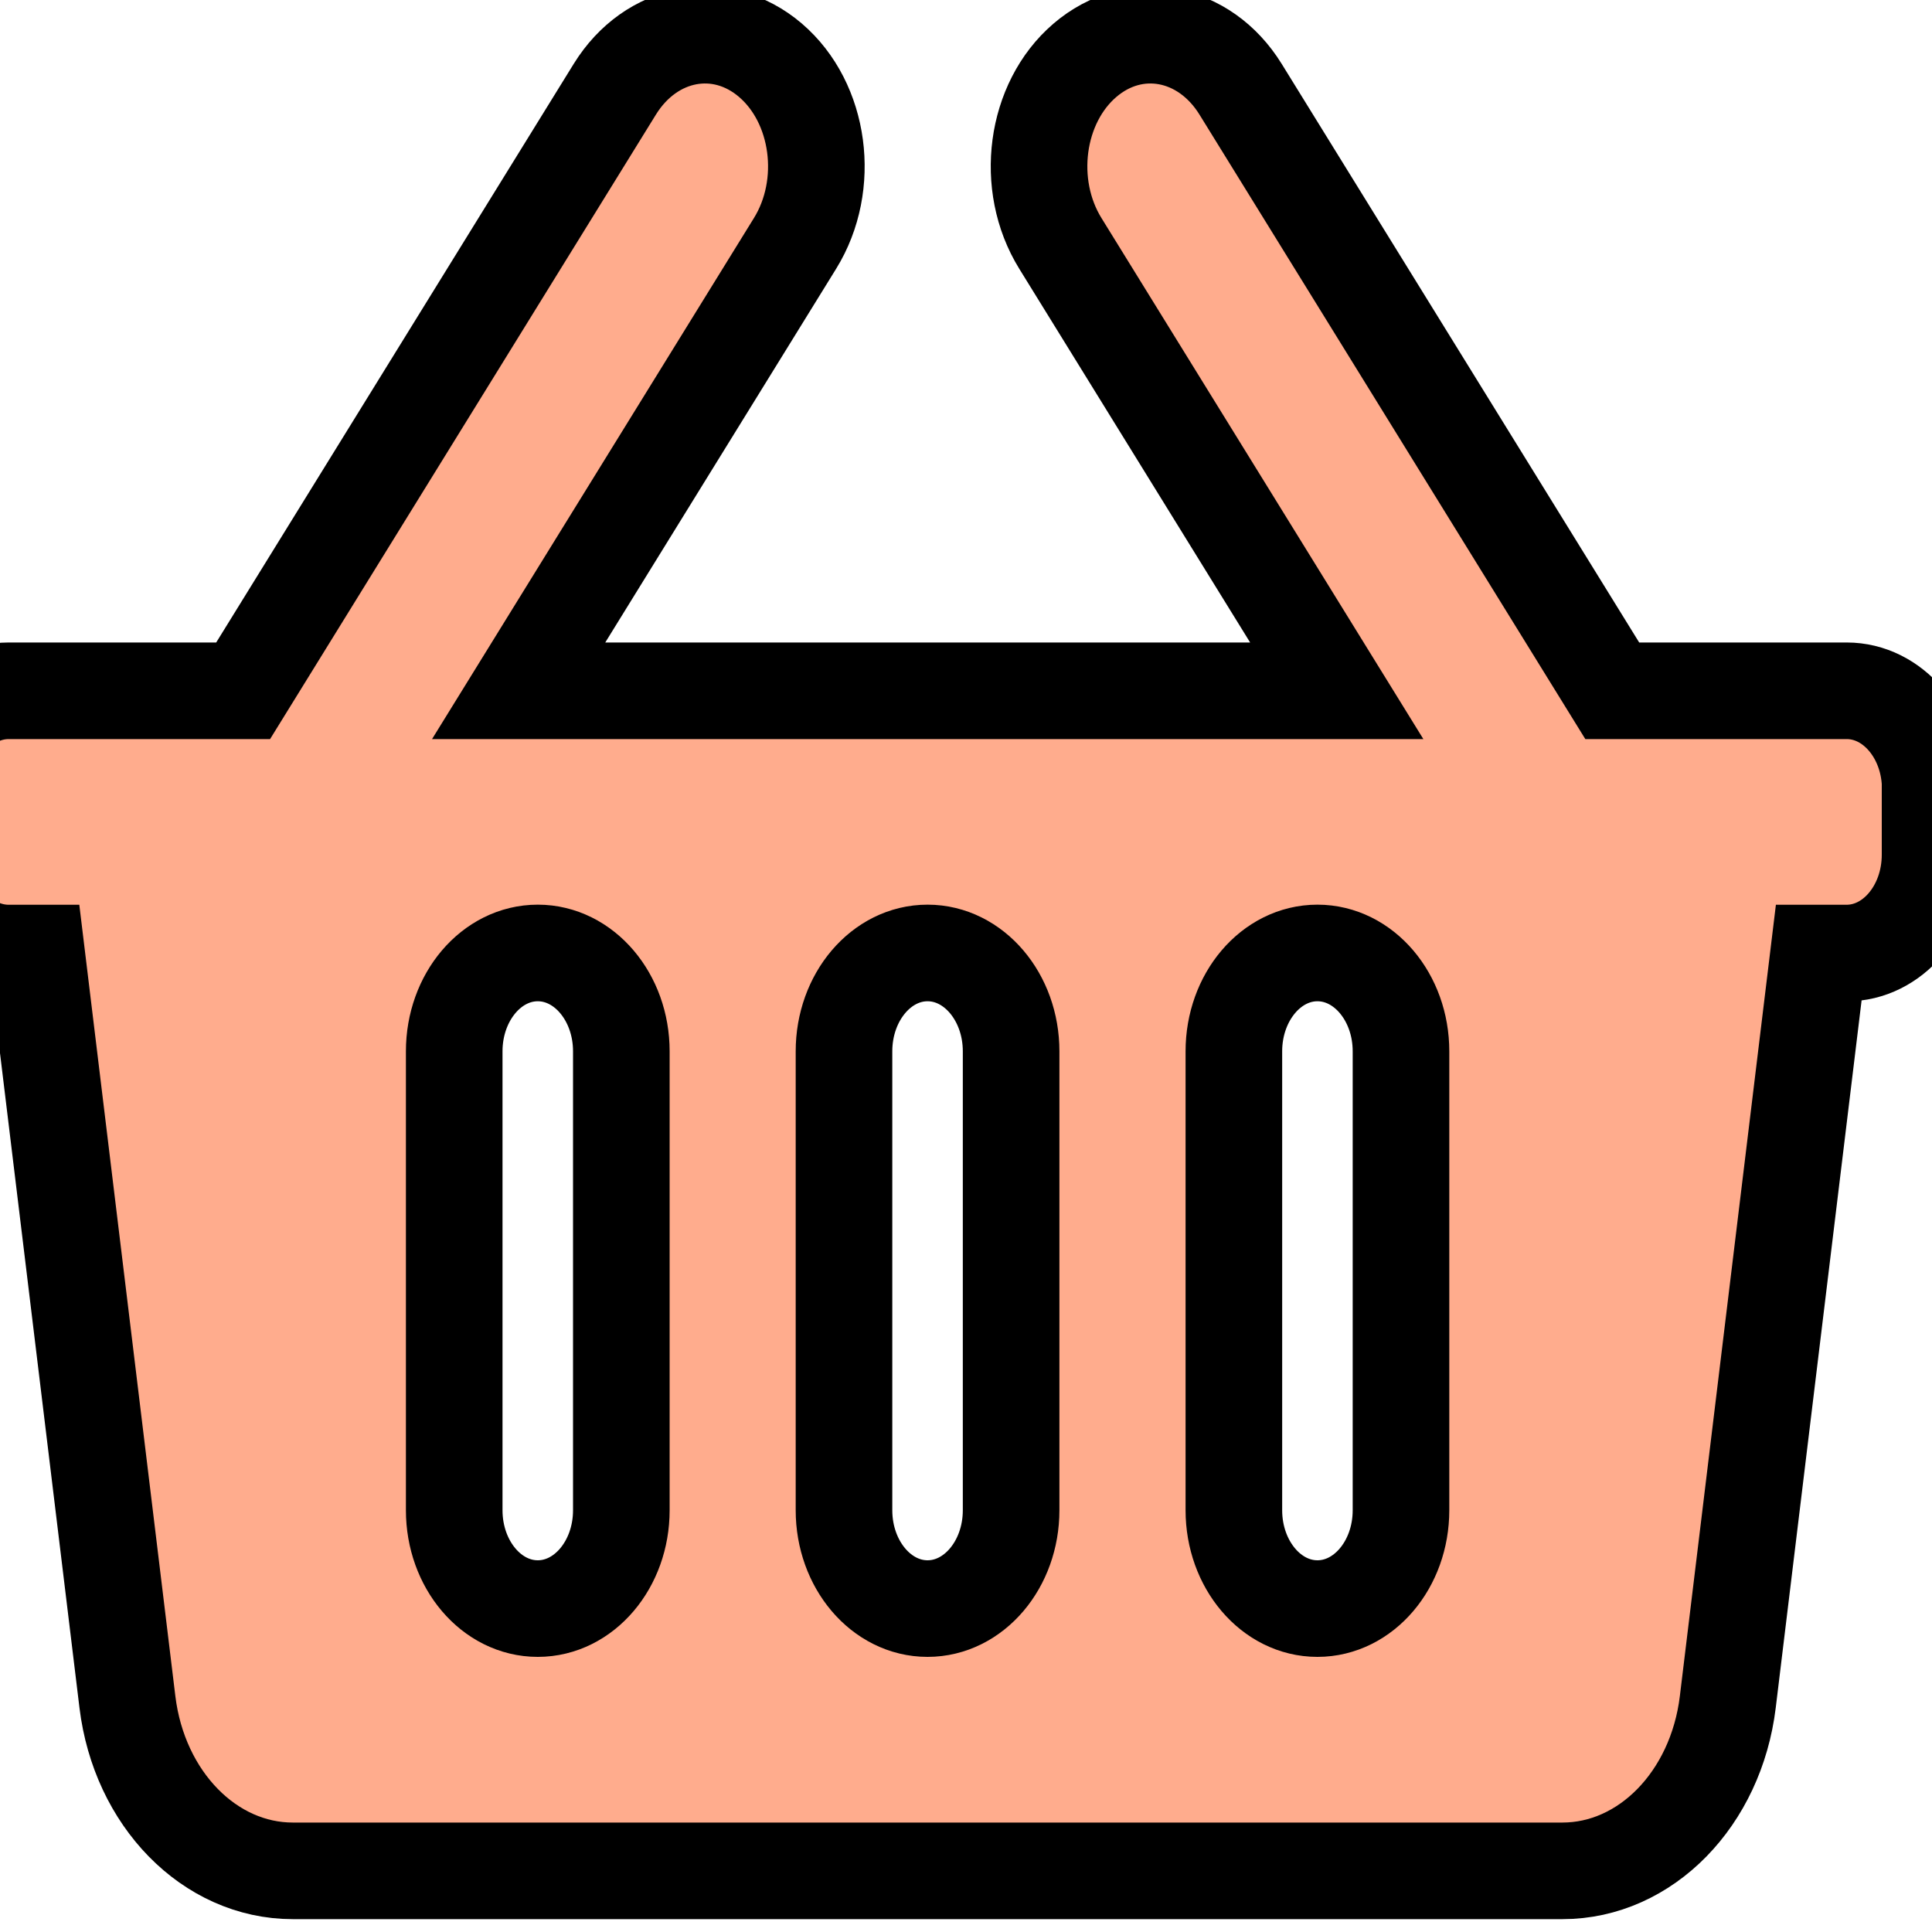 <svg width="20" height="20" xmlns="http://www.w3.org/2000/svg">

 <g>
  <title>background</title>
  <rect fill="none" id="canvas_background" height="22" width="22" y="-1" x="-1"/>
 </g>
 <g>
  <title>Layer 1</title>
  <path stroke="null" fill="#FFAC8D" id="svg_1" d="m19.98,8.169l0,0.679c0,0.562 -0.387,1.018 -0.865,1.018l-0.288,0l-0.941,7.753c-0.122,1.003 -0.851,1.748 -1.712,1.748l-13.143,0c-0.861,0 -1.59,-0.745 -1.712,-1.748l-0.941,-7.753l-0.288,0c-0.478,0 -0.865,-0.456 -0.865,-1.018l0,-0.679c0,-0.562 0.387,-1.018 0.865,-1.018l2.427,0l3.848,-6.228c0.375,-0.606 1.096,-0.74 1.611,-0.299c0.515,0.441 0.629,1.29 0.254,1.896l-2.861,4.631l8.469,0l-2.861,-4.631c-0.375,-0.606 -0.261,-1.455 0.254,-1.896c0.515,-0.441 1.236,-0.307 1.611,0.299l3.848,6.228l2.427,0c0.478,0 0.865,0.456 0.865,1.018zm-9.513,7.465l0,-4.751c0,-0.562 -0.387,-1.018 -0.865,-1.018s-0.865,0.456 -0.865,1.018l0,4.751c0,0.562 0.387,1.018 0.865,1.018s0.865,-0.456 0.865,-1.018zm4.036,0l0,-4.751c0,-0.562 -0.387,-1.018 -0.865,-1.018s-0.865,0.456 -0.865,1.018l0,4.751c0,0.562 0.387,1.018 0.865,1.018s0.865,-0.456 0.865,-1.018zm-8.071,0l0,-4.751c0,-0.562 -0.387,-1.018 -0.865,-1.018s-0.865,0.456 -0.865,1.018l0,4.751c0,0.562 0.387,1.018 0.865,1.018s0.865,-0.456 0.865,-1.018z"/>
 </g>
</svg>